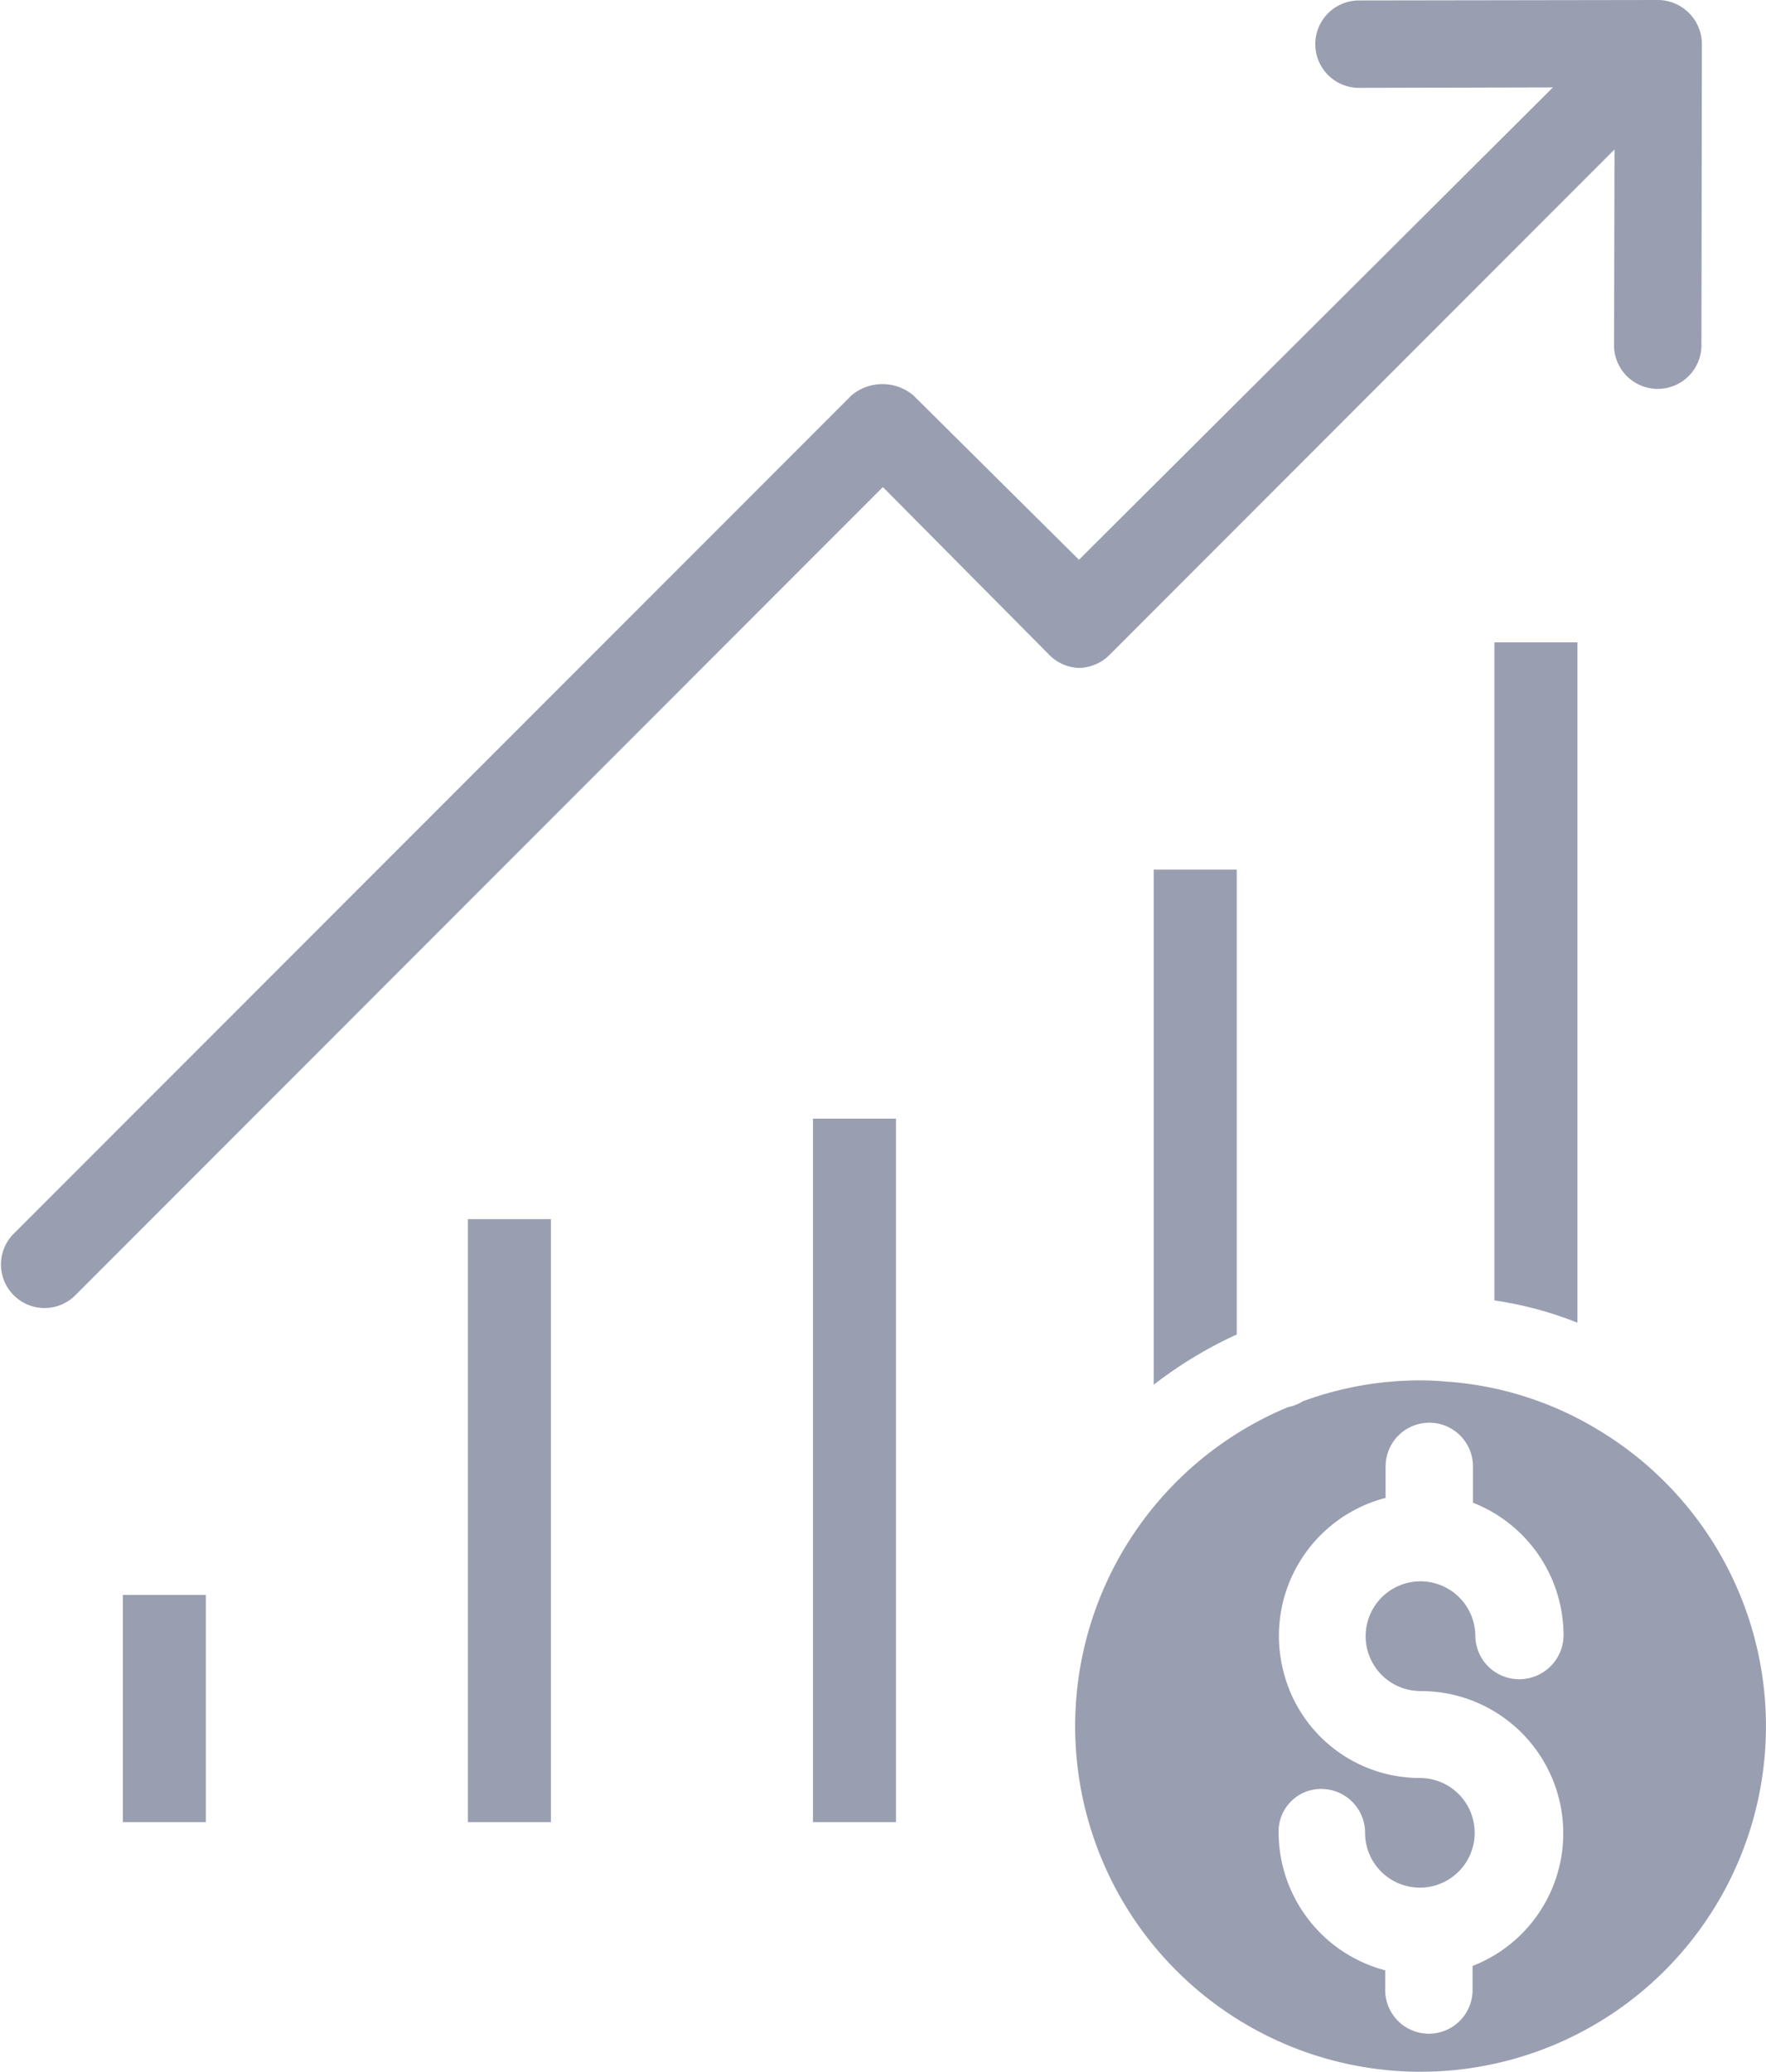 <svg id="_003-profits" data-name="003-profits" xmlns="http://www.w3.org/2000/svg" width="46.793" height="54.882" viewBox="0 0 46.793 54.882">
  <g id="Group_4944" data-name="Group 4944" transform="translate(30.569 23.031)">
    <g id="Group_4943" data-name="Group 4943">
      <path id="Path_4003" data-name="Path 4003" d="M299.069,199v13.645a11.246,11.246,0,0,1,2.2-1.331V199Z" transform="translate(-299.069 -199)" fill="#999eb1"/>
    </g>
  </g>
  <g id="Group_4946" data-name="Group 4946" transform="translate(39.596 17.013)">
    <g id="Group_4945" data-name="Group 4945">
      <path id="Path_4004" data-name="Path 4004" d="M377.069,147v17.43a9.653,9.653,0,0,1,2.2.59V147Z" transform="translate(-377.069 -147)" fill="#999eb1"/>
    </g>
  </g>
  <g id="Group_4948" data-name="Group 4948" transform="translate(28.474 36.561)">
    <g id="Group_4947" data-name="Group 4947" transform="translate(0)">
      <path id="Path_4005" data-name="Path 4005" d="M294.8,317.185a8.942,8.942,0,0,0-3.935-1.25h-.012c-.243-.023-.475-.035-.718-.035a8.982,8.982,0,0,0-3.125.556,1.1,1.1,0,0,1-.382.15,9.152,9.152,0,1,0,8.171.579Zm-4.664,6.944a3.768,3.768,0,0,1,1.377,7.28v.637a1.157,1.157,0,1,1-2.315,0v-.521a3.789,3.789,0,0,1-2.824-3.646v-.012a1.124,1.124,0,0,1,1.134-1.146,1.161,1.161,0,0,1,1.157,1.157,1.452,1.452,0,1,0,1.458-1.447,3.727,3.727,0,0,1-3.622-2.824,3.775,3.775,0,0,1,2.708-4.595v-.833a1.157,1.157,0,1,1,2.315,0v.961a3.78,3.78,0,0,1,2.4,3.518,1.173,1.173,0,0,1-1.181,1.157,1.161,1.161,0,0,1-1.157-1.157,1.453,1.453,0,1,0-1.447,1.47Z" transform="translate(-280.969 -315.9)" fill="#999eb1"/>
    </g>
  </g>
  <g id="Group_4950" data-name="Group 4950" transform="translate(12.398 32.29)">
    <g id="Group_4949" data-name="Group 4949">
      <rect id="Rectangle_101" data-name="Rectangle 101" width="2.199" height="15.971" fill="#999eb1"/>
    </g>
  </g>
  <g id="Group_4952" data-name="Group 4952" transform="translate(21.541 29.628)">
    <g id="Group_4951" data-name="Group 4951">
      <rect id="Rectangle_102" data-name="Rectangle 102" width="2.199" height="18.633" fill="#999eb1"/>
    </g>
  </g>
  <g id="Group_4954" data-name="Group 4954" transform="translate(3.255 42.243)">
    <g id="Group_4953" data-name="Group 4953">
      <rect id="Rectangle_103" data-name="Rectangle 103" width="2.199" height="6.018" fill="#999eb1"/>
    </g>
  </g>
  <g id="Group_4956" data-name="Group 4956" transform="translate(0)">
    <g id="Group_4955" data-name="Group 4955" transform="translate(0)">
      <path id="Path_4006" data-name="Path 4006" d="M78.88,0,70.964.012a1.157,1.157,0,0,0-.023,2.315h.023l5.127-.012L63.533,14.826l-4.386-4.352a1.272,1.272,0,0,0-1.643,0L35.283,32.7a1.154,1.154,0,0,0,1.643,1.62L58.337,12.9l4.386,4.421a1.159,1.159,0,0,0,.822.37,1.18,1.18,0,0,0,.822-.37L77.723,3.958l-.012,5.15a1.158,1.158,0,1,0,2.315,0l.012-7.939A1.171,1.171,0,0,0,78.88,0Z" transform="translate(-34.944)" fill="#999eb1"/>
    </g>
  </g>
</svg>
